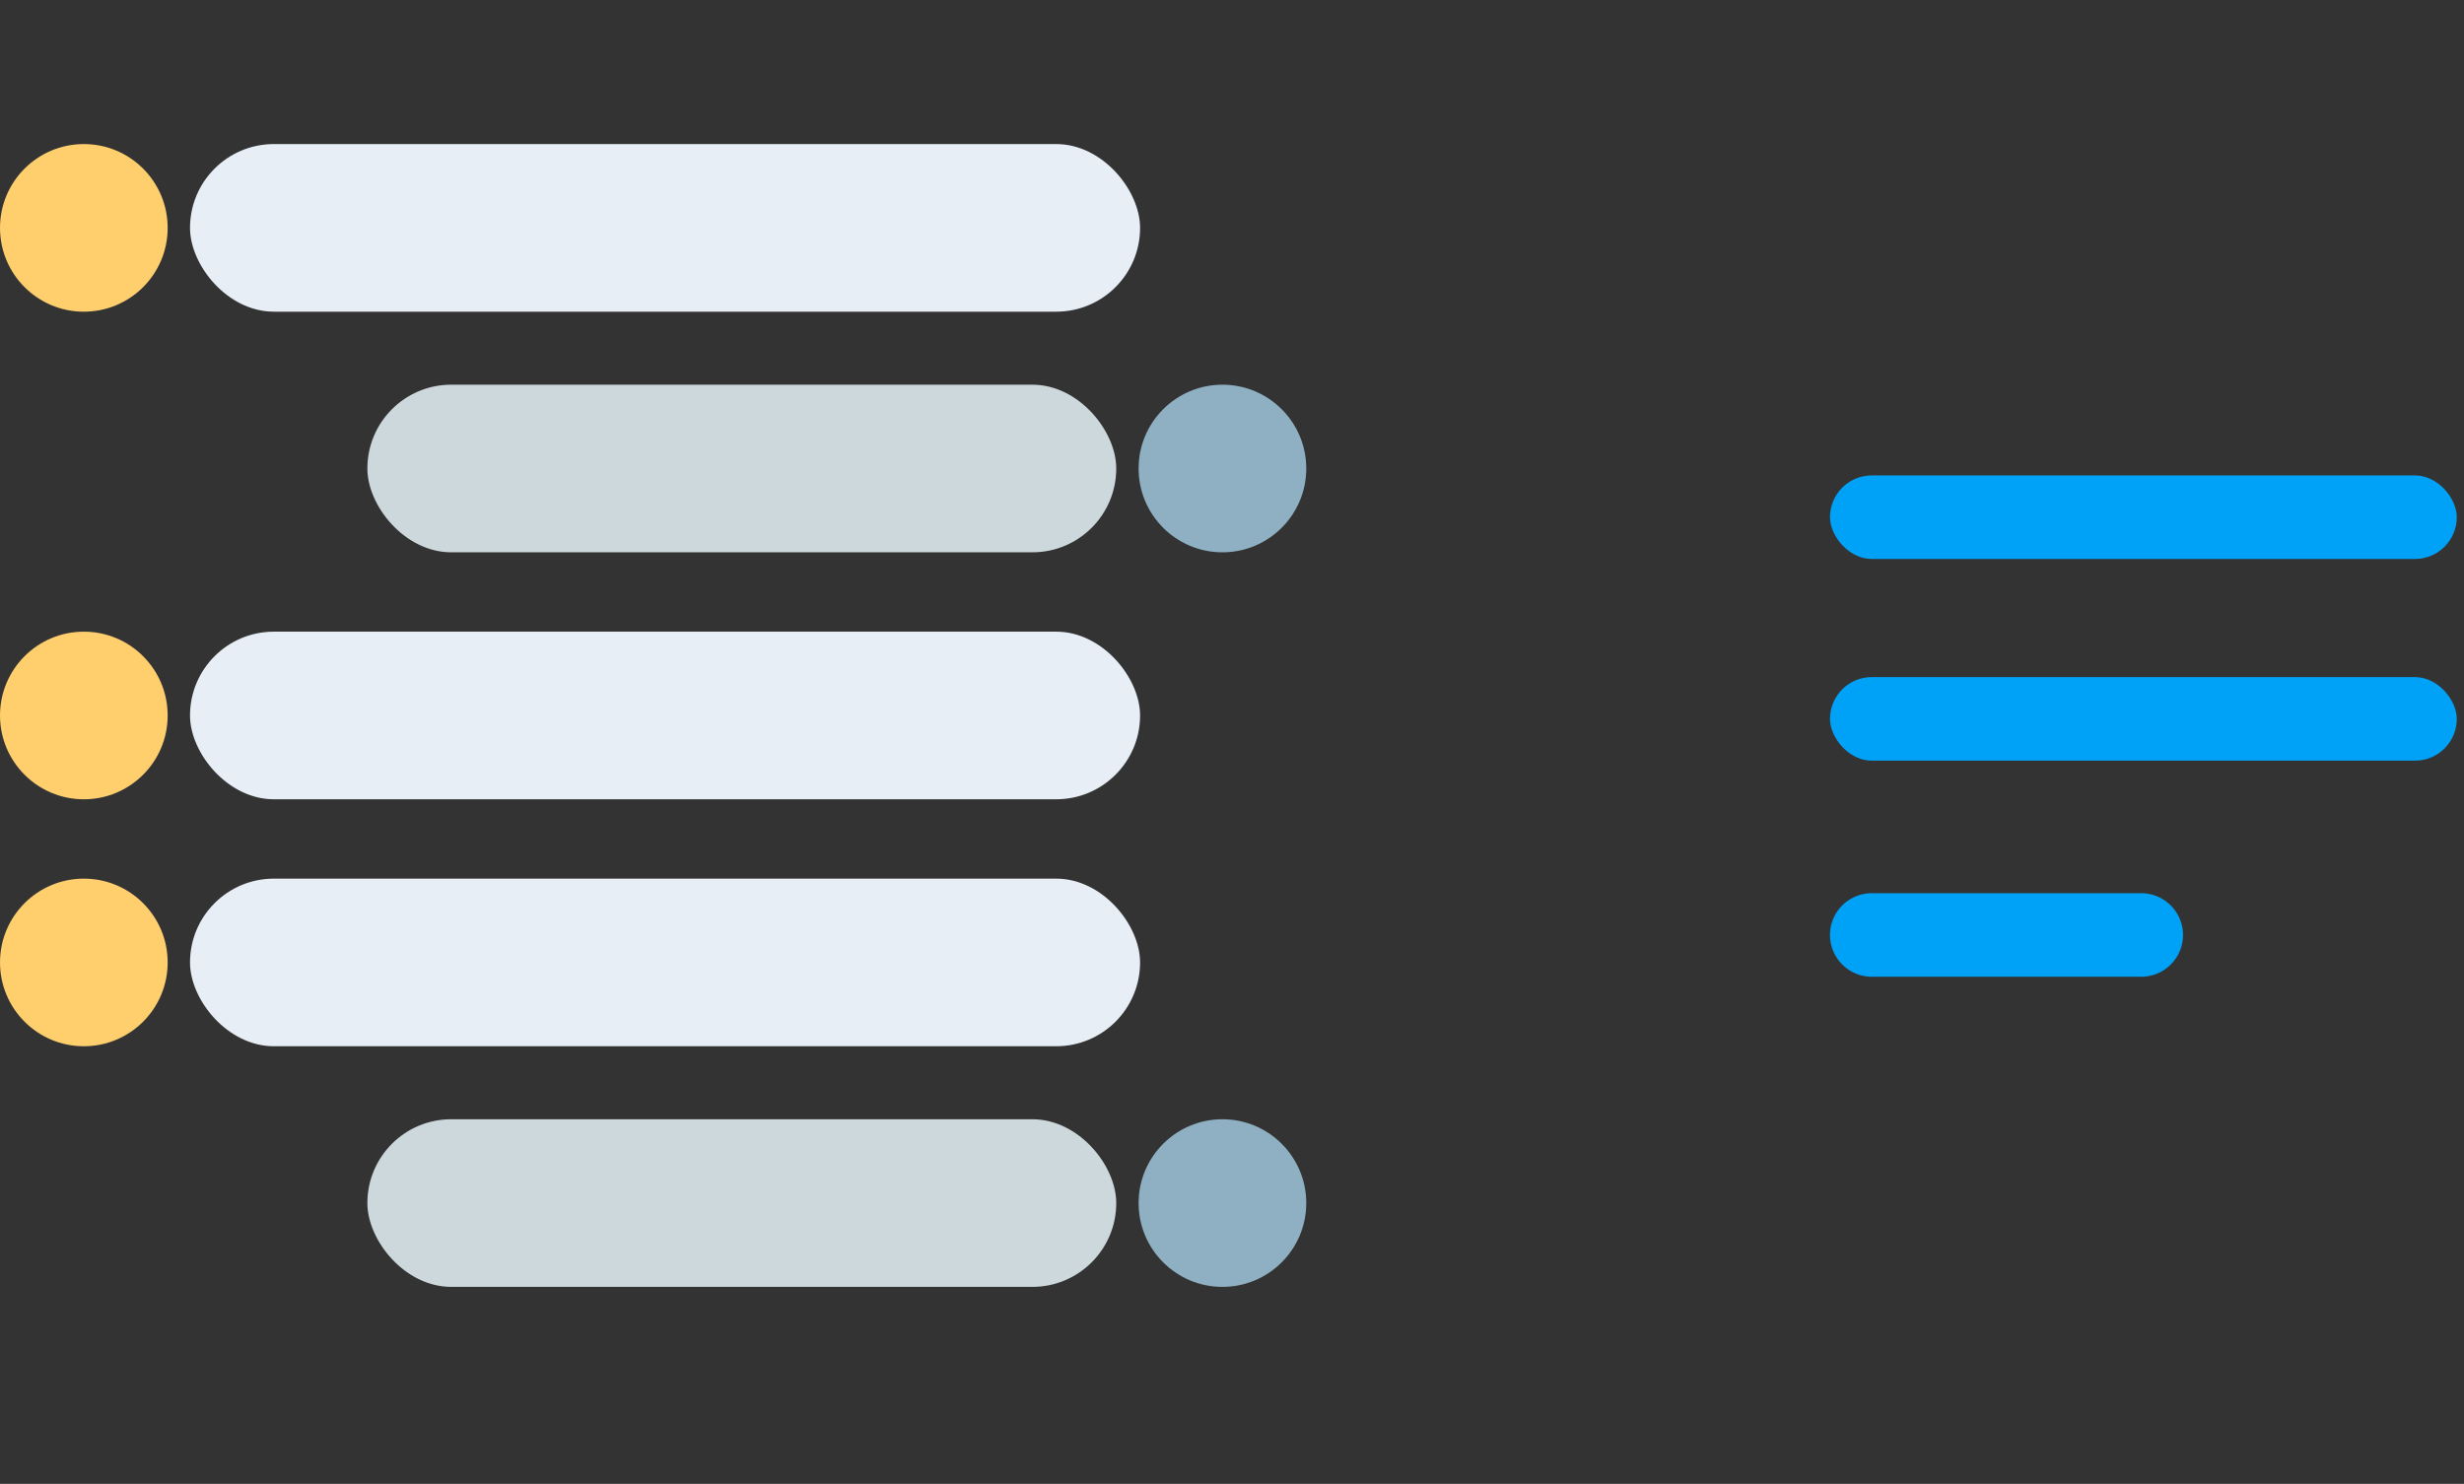 <svg xmlns="http://www.w3.org/2000/svg" xmlns:xlink="http://www.w3.org/1999/xlink" width="171" height="103" viewBox="0 0 171 103">
    <rect x="0" y="0" width="171" height="103" fill="#333333" stroke="none"/>
    <defs>
        <path id="a" d="M91 0h8a8 8 0 0 1 8 8.005V44.88c0 1.104.623 2.637 1.393 3.426l2.214 2.268c.77.788.78 2.09.04 2.89l-2.294 2.482c-.747.809-1.353 2.354-1.353 3.467v35.595c0 4.414-3.59 7.993-8 7.993h-8"/>
        <mask id="b" width="20.193" height="103" x="0" y="0" fill="#fff">
            <use xlink:href="#a"/>
        </mask>
    </defs>
    <g fill="none" fill-rule="evenodd">
        <g transform="translate(25.495 26.703)">
            <rect width="51.972" height="11.635" fill="#CDD8DC" rx="5.818"/>
            <ellipse cx="59.341" cy="5.818" fill="#8EB0C2" rx="5.818" ry="5.818"/>
        </g>
        <g transform="translate(25.495 77.692)">
            <rect width="51.972" height="11.635" fill="#CDD8DC" rx="5.818"/>
            <ellipse cx="59.341" cy="5.818" fill="#8EB0C2" rx="5.818" ry="5.818"/>
        </g>
        <ellipse cx="5.818" cy="5.818" fill="#FFCF6E" rx="5.818" ry="5.818" transform="translate(0 10)"/>
        <rect width="65.934" height="11.635" fill="#E7EEF5" rx="5.818" transform="translate(13.187 10)"/>
        <g>
            <ellipse cx="5.818" cy="5.818" fill="#FFCF6E" rx="5.818" ry="5.818" transform="translate(0 43.846)"/>
            <rect width="65.934" height="11.635" fill="#E7EEF5" rx="5.818" transform="translate(13.187 43.846)"/>
        </g>
        <g>
            <ellipse cx="5.818" cy="5.818" fill="#FFCF6E" rx="5.818" ry="5.818" transform="translate(0 60.989)"/>
            <rect width="65.934" height="11.635" fill="#E7EEF5" rx="5.818" transform="translate(13.187 60.989)"/>
        </g>
        <g fill="#00A2F7" transform="translate(127 33)">
            <rect width="43.5" height="5.8" rx="2.9"/>
            <rect width="43.5" height="5.8" y="14" rx="2.9"/>
            <path d="M0 31.9C0 30.298 1.3 29 2.907 29h18.686a2.905 2.905 0 0 1 2.907 2.9c0 1.602-1.3 2.9-2.907 2.9H2.907A2.905 2.905 0 0 1 0 31.9z"/>
        </g>
        <use stroke="#D5E1E8" stroke-linecap="round" stroke-linejoin="round" stroke-width="4" mask="url(#b)" xlink:href="#a"/>
    </g>
</svg>
